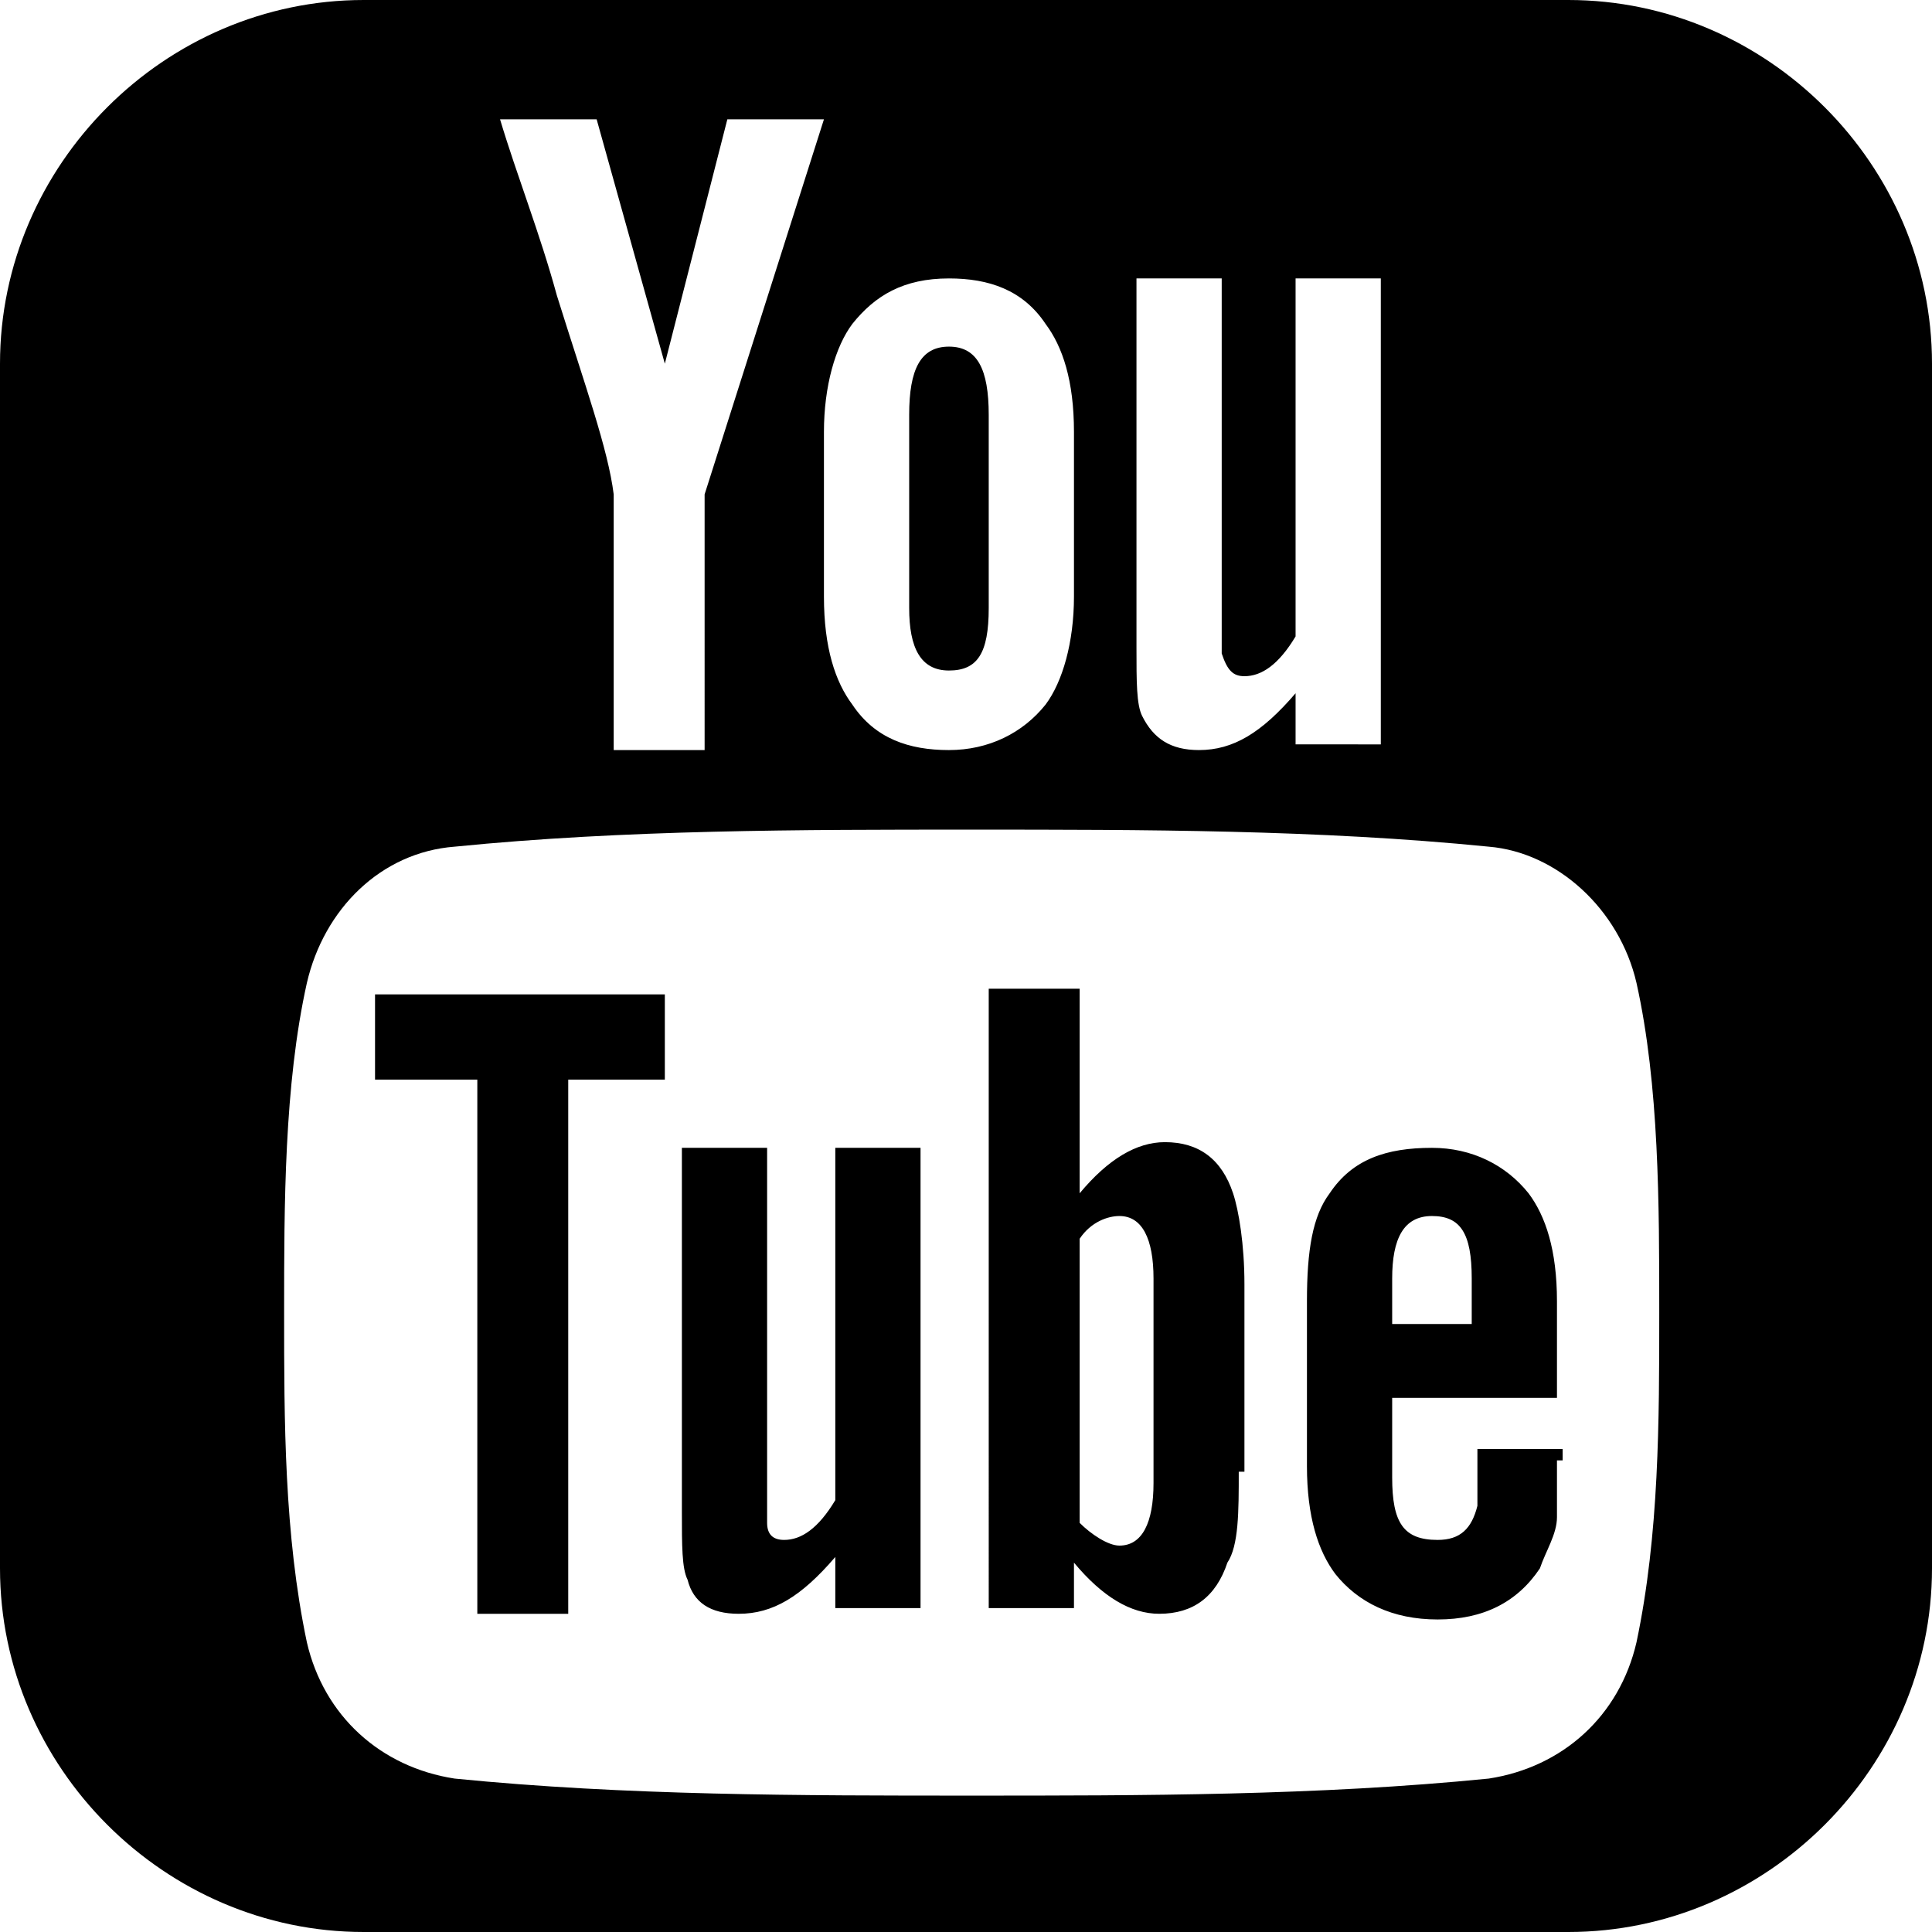 <?xml version="1.0" encoding="utf-8"?>
<!-- Generator: Adobe Illustrator 19.0.0, SVG Export Plug-In . SVG Version: 6.00 Build 0)  -->
<svg version="1.1" id="Layer_1" xmlns="http://www.w3.org/2000/svg" xmlns:xlink="http://www.w3.org/1999/xlink" x="0px" y="0px"
	 viewBox="0 0 34 34" enable-background="new 0 0 34 34" xml:space="preserve">
<g id="XMLID_2_">
	<path id="XMLID_3_" d="M34,27.6c0,3.5-2.9,6.4-6.4,6.4H6.4C2.9,34,0,31.1,0,27.6V6.4C0,2.9,2.9,0,6.4,0h21.2C31.1,0,34,2.9,34,6.4
		V27.6z M28.8,17.3c-0.3-1.3-1.4-2.3-2.6-2.4c-3-0.3-6.1-0.3-9.1-0.3c-3,0-6.1,0-9.1,0.3c-1.3,0.1-2.3,1.1-2.6,2.4
		c-0.4,1.8-0.4,3.9-0.4,5.8c0,1.9,0,3.9,0.4,5.8c0.3,1.3,1.3,2.2,2.6,2.4c3,0.3,6.1,0.3,9.1,0.3s6.1,0,9.1-0.3
		c1.3-0.2,2.3-1.1,2.6-2.4c0.4-1.9,0.4-3.9,0.4-5.8C29.2,21.2,29.2,19.1,28.8,17.3z M11.8,19H10v9.4H8.4V19H6.6v-1.5h5.1V19z
		 M14.5,2.1h-1.7l-1.1,4.3l-1.2-4.3H8.8c0.3,1,0.7,2,1,3.1c0.5,1.6,0.9,2.7,1,3.5v4.5h1.6V8.7L14.5,2.1z M16.2,28.3h-1.5v-0.9
		c-0.6,0.7-1.1,1-1.7,1c-0.5,0-0.8-0.2-0.9-0.6C12,27.6,12,27.2,12,26.6v-6.4h1.5v6c0,0.3,0,0.5,0,0.6c0,0.2,0.1,0.3,0.3,0.3
		c0.3,0,0.6-0.2,0.9-0.7v-6.2h1.5V28.3z M18.9,7.6c0-0.9-0.2-1.5-0.5-1.9c-0.4-0.6-1-0.8-1.7-0.8c-0.8,0-1.3,0.3-1.7,0.8
		c-0.3,0.4-0.5,1.1-0.5,1.9v2.9c0,0.9,0.2,1.5,0.5,1.9c0.4,0.6,1,0.8,1.7,0.8c0.7,0,1.3-0.3,1.7-0.8c0.3-0.4,0.5-1.1,0.5-1.9V7.6z
		 M17.4,10.7c0,0.8-0.2,1.1-0.7,1.1c-0.5,0-0.7-0.4-0.7-1.1V7.3c0-0.8,0.2-1.2,0.7-1.2c0.5,0,0.7,0.4,0.7,1.2V10.7z M21.8,25.9
		c0,0.7,0,1.3-0.2,1.6c-0.2,0.6-0.6,0.9-1.2,0.9c-0.5,0-1-0.3-1.5-0.9v0.8h-1.5V17.4H19V21c0.5-0.6,1-0.9,1.5-0.9
		c0.6,0,1,0.3,1.2,0.9c0.1,0.3,0.2,0.9,0.2,1.6V25.9z M20.3,22.5c0-0.7-0.2-1.1-0.6-1.1c-0.2,0-0.5,0.1-0.7,0.4v5
		c0.2,0.2,0.5,0.4,0.7,0.4c0.4,0,0.6-0.4,0.6-1.1V22.5z M24.3,13.1V4.9h-1.5v6.3c-0.3,0.5-0.6,0.7-0.9,0.7c-0.2,0-0.3-0.1-0.4-0.4
		c0,0,0-0.2,0-0.6v-6h-1.5v6.5c0,0.6,0,1,0.1,1.2c0.2,0.4,0.5,0.6,1,0.6c0.6,0,1.1-0.3,1.7-1v0.9H24.3z M27.4,25.7c0,0.5,0,0.8,0,1
		c0,0.3-0.2,0.6-0.3,0.9c-0.4,0.6-1,0.9-1.8,0.9c-0.8,0-1.4-0.3-1.8-0.8c-0.3-0.4-0.5-1-0.5-1.9v-2.9c0-0.9,0.1-1.5,0.4-1.9
		c0.4-0.6,1-0.8,1.8-0.8c0.7,0,1.3,0.3,1.7,0.8c0.3,0.4,0.5,1,0.5,1.9v1.7h-2.9V26c0,0.8,0.2,1.1,0.8,1.1c0.4,0,0.6-0.2,0.7-0.6
		c0-0.1,0-0.4,0-1h1.5V25.7z M25.9,23.3v-0.8c0-0.8-0.2-1.1-0.7-1.1s-0.7,0.4-0.7,1.1v0.8H25.9z"/>
</g>
<g id="XMLID_1_">
</g>
<g id="XMLID_6_">
</g>
<g id="XMLID_15_">
</g>
<g id="XMLID_18_">
</g>
<g id="XMLID_19_">
</g>
<g id="XMLID_20_">
</g>
</svg>
